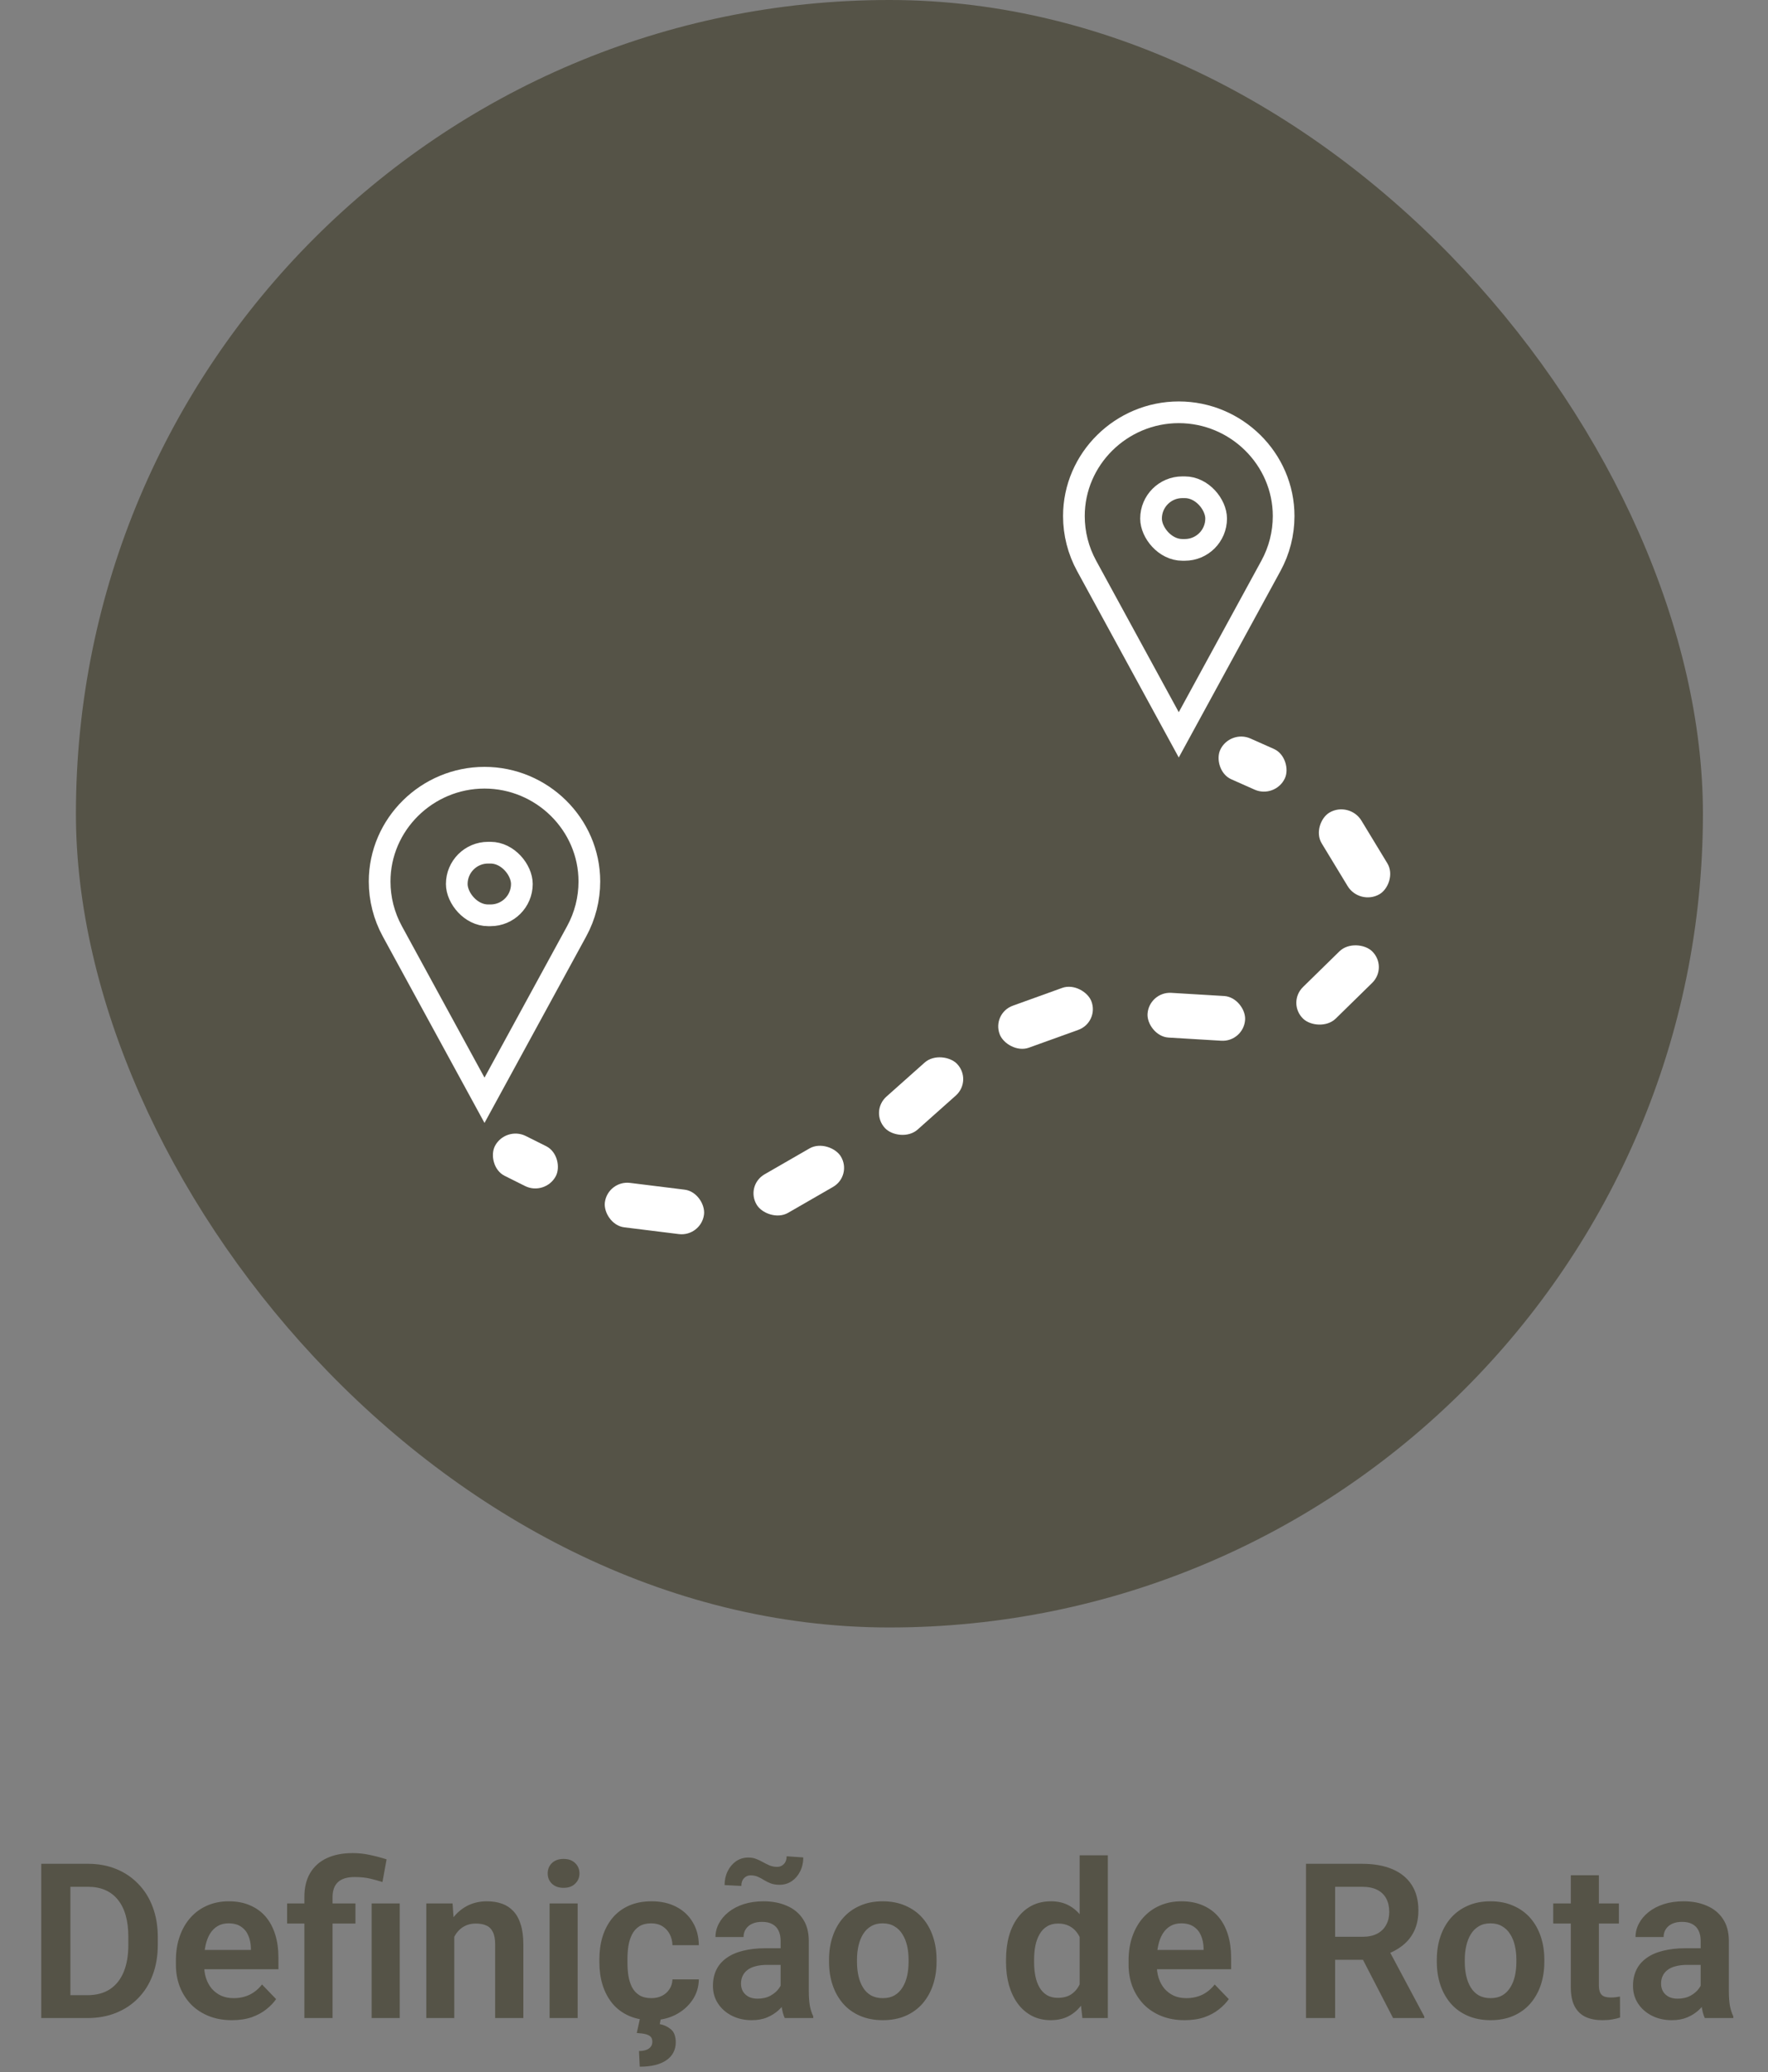<svg width="163" height="191" viewBox="0 0 163 191" fill="none" xmlns="http://www.w3.org/2000/svg">
<rect x="0" y="0" width="163" height="191" fill="#808080" stroke="none"/>
<rect x="7" width="150" height="150" rx="75" fill="#555347"/>
<rect width="6.259" height="4.155" rx="2.078" transform="matrix(0.895 0.447 -0.468 0.884 46.611 103.772)" fill="white"/>
<rect width="9.213" height="4.131" rx="2.066" transform="matrix(0.992 0.123 -0.13 0.991 56.034 108.77)" fill="white"/>
<rect width="8.947" height="4.161" rx="2.081" transform="matrix(0.866 -0.499 0.521 0.853 68.686 109.273)" fill="white"/>
<rect width="8.897" height="4.185" rx="2.093" transform="matrix(0.747 -0.665 0.686 0.727 80.163 102.461)" fill="white"/>
<rect width="8.983" height="4.144" rx="2.072" transform="matrix(0.941 -0.339 0.357 0.934 91.427 93.395)" fill="white"/>
<rect width="9.013" height="4.13" rx="2.065" transform="matrix(0.998 0.06 -0.063 0.998 105.928 91.384)" fill="white"/>
<rect width="8.885" height="4.191" rx="2.096" transform="matrix(0.715 -0.7 0.72 0.694 118.633 92.437)" fill="white"/>
<rect width="8.824" height="4.22" rx="2.11" transform="matrix(-0.519 -0.855 0.868 -0.497 125.339 83.473)" fill="white"/>
<rect width="6.511" height="4.151" rx="2.075" transform="matrix(-0.914 -0.406 0.426 -0.905 117.57 73.624)" fill="white"/>
<path d="M35 81.247C35 75.976 39.372 71.681 44.668 71.681C49.964 71.681 54.336 75.976 54.336 81.247C54.336 82.848 53.934 84.423 53.168 85.828L44.668 101.41L36.168 85.828C35.402 84.423 35 82.848 35 81.247Z" fill="#555347" stroke="white" stroke-width="2"/>
<rect x="42.112" y="78.59" width="6.001" height="5.772" rx="2.886" fill="#555347" stroke="white" stroke-width="2"/>
<path d="M99.008 47.566C99.008 42.295 103.381 38 108.676 38C113.972 38 118.344 42.295 118.344 47.566C118.344 49.167 117.943 50.742 117.176 52.147L108.676 67.729L100.177 52.147C99.41 50.742 99.008 49.167 99.008 47.566Z" fill="#555347" stroke="white" stroke-width="2"/>
<rect x="106.12" y="44.909" width="6.001" height="5.772" rx="2.886" fill="#555347" stroke="white" stroke-width="2"/>
<path d="M8.053 186H4.986L5.006 183.891H8.053C8.88 183.891 9.573 183.708 10.133 183.344C10.693 182.973 11.116 182.442 11.402 181.752C11.689 181.055 11.832 180.222 11.832 179.252V178.52C11.832 177.771 11.751 177.11 11.588 176.537C11.425 175.964 11.184 175.482 10.865 175.092C10.553 174.701 10.165 174.405 9.703 174.203C9.241 174.001 8.71 173.9 8.111 173.9H4.928V171.781H8.111C9.062 171.781 9.928 171.941 10.709 172.26C11.497 172.579 12.177 173.038 12.75 173.637C13.329 174.229 13.772 174.939 14.078 175.766C14.391 176.592 14.547 177.517 14.547 178.539V179.252C14.547 180.268 14.391 181.192 14.078 182.025C13.772 182.852 13.329 183.562 12.75 184.154C12.177 184.747 11.493 185.202 10.699 185.521C9.905 185.84 9.023 186 8.053 186ZM6.49 171.781V186H3.805V171.781H6.49ZM21.383 186.195C20.582 186.195 19.863 186.065 19.225 185.805C18.587 185.544 18.043 185.183 17.594 184.721C17.151 184.252 16.809 183.708 16.568 183.09C16.334 182.465 16.217 181.794 16.217 181.078V180.688C16.217 179.874 16.334 179.135 16.568 178.471C16.803 177.8 17.135 177.224 17.564 176.742C17.994 176.26 18.509 175.889 19.107 175.629C19.706 175.368 20.367 175.238 21.09 175.238C21.838 175.238 22.499 175.365 23.072 175.619C23.645 175.867 24.124 176.218 24.508 176.674C24.892 177.13 25.182 177.676 25.377 178.314C25.572 178.946 25.67 179.646 25.67 180.414V181.498H17.389V179.721H23.131V179.525C23.118 179.115 23.04 178.741 22.896 178.402C22.753 178.057 22.532 177.784 22.232 177.582C21.933 177.374 21.546 177.27 21.07 177.27C20.686 177.27 20.351 177.354 20.064 177.523C19.785 177.686 19.55 177.921 19.361 178.227C19.179 178.526 19.042 178.884 18.951 179.301C18.86 179.717 18.814 180.18 18.814 180.688V181.078C18.814 181.521 18.873 181.931 18.99 182.309C19.114 182.686 19.293 183.015 19.527 183.295C19.768 183.568 20.055 183.783 20.387 183.939C20.725 184.089 21.109 184.164 21.539 184.164C22.079 184.164 22.568 184.06 23.004 183.852C23.447 183.637 23.831 183.321 24.156 182.904L25.455 184.252C25.234 184.577 24.934 184.89 24.557 185.189C24.186 185.489 23.736 185.733 23.209 185.922C22.682 186.104 22.073 186.195 21.383 186.195ZM30.66 186H28.062V174.848C28.062 173.975 28.238 173.24 28.59 172.641C28.948 172.035 29.459 171.576 30.123 171.264C30.794 170.951 31.591 170.795 32.516 170.795C33.056 170.795 33.577 170.85 34.078 170.961C34.586 171.065 35.107 171.202 35.641 171.371L35.26 173.461C34.915 173.35 34.537 173.246 34.127 173.148C33.723 173.051 33.245 173.002 32.691 173.002C32.008 173.002 31.497 173.158 31.158 173.471C30.826 173.783 30.66 174.242 30.66 174.848V186ZM32.77 175.434V177.289H26.471V175.434H32.77ZM36.852 175.434V186H34.264V175.434H36.852ZM41.881 177.689V186H39.303V175.434H41.725L41.881 177.689ZM41.471 180.336H40.709C40.715 179.568 40.82 178.871 41.022 178.246C41.223 177.621 41.507 177.084 41.871 176.635C42.242 176.186 42.682 175.84 43.19 175.6C43.697 175.359 44.264 175.238 44.889 175.238C45.397 175.238 45.855 175.31 46.266 175.453C46.676 175.596 47.027 175.824 47.32 176.137C47.62 176.449 47.848 176.859 48.004 177.367C48.167 177.868 48.248 178.487 48.248 179.223V186H45.65V179.203C45.65 178.721 45.579 178.34 45.435 178.061C45.299 177.781 45.097 177.582 44.83 177.465C44.57 177.348 44.247 177.289 43.863 177.289C43.466 177.289 43.118 177.37 42.818 177.533C42.525 177.689 42.278 177.908 42.076 178.188C41.881 178.467 41.731 178.79 41.627 179.154C41.523 179.519 41.471 179.913 41.471 180.336ZM53.258 175.434V186H50.67V175.434H53.258ZM50.494 172.67C50.494 172.286 50.624 171.967 50.885 171.713C51.152 171.459 51.51 171.332 51.959 171.332C52.408 171.332 52.763 171.459 53.023 171.713C53.29 171.967 53.424 172.286 53.424 172.67C53.424 173.048 53.29 173.363 53.023 173.617C52.763 173.871 52.408 173.998 51.959 173.998C51.51 173.998 51.152 173.871 50.885 173.617C50.624 173.363 50.494 173.048 50.494 172.67ZM60.055 184.164C60.419 184.164 60.745 184.092 61.031 183.949C61.318 183.806 61.546 183.604 61.715 183.344C61.891 183.083 61.985 182.781 61.998 182.436H64.43C64.417 183.152 64.215 183.793 63.824 184.359C63.434 184.926 62.913 185.375 62.262 185.707C61.617 186.033 60.895 186.195 60.094 186.195C59.28 186.195 58.57 186.059 57.965 185.785C57.359 185.512 56.855 185.131 56.451 184.643C56.054 184.154 55.755 183.588 55.553 182.943C55.357 182.299 55.26 181.609 55.26 180.873V180.561C55.26 179.825 55.357 179.135 55.553 178.49C55.755 177.846 56.054 177.279 56.451 176.791C56.855 176.303 57.359 175.922 57.965 175.648C58.57 175.375 59.277 175.238 60.084 175.238C60.937 175.238 61.685 175.404 62.33 175.736C62.981 176.068 63.489 176.537 63.853 177.143C64.225 177.748 64.417 178.461 64.43 179.281H61.998C61.985 178.904 61.9 178.565 61.744 178.266C61.588 177.966 61.367 177.725 61.08 177.543C60.794 177.361 60.445 177.27 60.035 177.27C59.599 177.27 59.234 177.361 58.941 177.543C58.655 177.725 58.43 177.976 58.268 178.295C58.111 178.607 58.001 178.959 57.935 179.35C57.877 179.734 57.848 180.137 57.848 180.561V180.873C57.848 181.303 57.877 181.713 57.935 182.104C58.001 182.494 58.111 182.846 58.268 183.158C58.43 183.464 58.655 183.708 58.941 183.891C59.234 184.073 59.605 184.164 60.055 184.164ZM59.01 186H60.934L60.826 186.557C61.197 186.622 61.536 186.778 61.842 187.025C62.148 187.273 62.301 187.68 62.301 188.246C62.301 188.585 62.229 188.891 62.086 189.164C61.949 189.438 61.741 189.672 61.461 189.867C61.181 190.069 60.833 190.222 60.416 190.326C60.006 190.43 59.527 190.482 58.98 190.482L58.912 189.037C59.147 189.037 59.355 189.008 59.537 188.949C59.726 188.891 59.872 188.796 59.977 188.666C60.087 188.542 60.143 188.383 60.143 188.188C60.143 187.992 60.094 187.839 59.996 187.729C59.898 187.624 59.742 187.543 59.527 187.484C59.319 187.432 59.046 187.396 58.707 187.377L59.01 186ZM71.969 183.754V178.881C71.969 178.523 71.907 178.214 71.783 177.953C71.659 177.693 71.471 177.491 71.217 177.348C70.963 177.204 70.641 177.133 70.25 177.133C69.905 177.133 69.602 177.191 69.342 177.309C69.088 177.426 68.893 177.592 68.756 177.807C68.619 178.015 68.551 178.256 68.551 178.529H65.963C65.963 178.093 66.067 177.68 66.275 177.289C66.484 176.892 66.78 176.54 67.164 176.234C67.555 175.922 68.02 175.678 68.561 175.502C69.107 175.326 69.719 175.238 70.397 175.238C71.197 175.238 71.91 175.375 72.535 175.648C73.167 175.915 73.662 176.319 74.019 176.859C74.384 177.4 74.566 178.08 74.566 178.9V183.51C74.566 184.037 74.599 184.49 74.664 184.867C74.736 185.238 74.84 185.561 74.977 185.834V186H72.35C72.226 185.733 72.132 185.395 72.066 184.984C72.001 184.568 71.969 184.158 71.969 183.754ZM72.33 179.564L72.35 181.098H70.719C70.315 181.098 69.96 181.14 69.654 181.225C69.348 181.303 69.098 181.42 68.902 181.576C68.707 181.726 68.561 181.908 68.463 182.123C68.365 182.331 68.316 182.569 68.316 182.836C68.316 183.096 68.375 183.331 68.492 183.539C68.616 183.747 68.792 183.913 69.019 184.037C69.254 184.154 69.527 184.213 69.84 184.213C70.296 184.213 70.693 184.122 71.031 183.939C71.37 183.751 71.633 183.523 71.822 183.256C72.011 182.989 72.112 182.735 72.125 182.494L72.867 183.607C72.776 183.874 72.639 184.158 72.457 184.457C72.275 184.757 72.04 185.036 71.754 185.297C71.467 185.557 71.122 185.772 70.719 185.941C70.315 186.111 69.846 186.195 69.312 186.195C68.629 186.195 68.017 186.059 67.477 185.785C66.936 185.512 66.51 185.137 66.197 184.662C65.885 184.187 65.728 183.646 65.728 183.041C65.728 182.481 65.833 181.986 66.041 181.557C66.249 181.127 66.559 180.766 66.969 180.473C67.379 180.173 67.887 179.949 68.492 179.799C69.104 179.643 69.804 179.564 70.592 179.564H72.33ZM72.525 171.088L74.059 171.195C74.059 171.671 73.961 172.1 73.766 172.484C73.577 172.862 73.32 173.161 72.994 173.383C72.669 173.604 72.294 173.715 71.871 173.715C71.559 173.715 71.288 173.673 71.061 173.588C70.839 173.503 70.634 173.402 70.445 173.285C70.263 173.168 70.074 173.067 69.879 172.982C69.684 172.891 69.456 172.846 69.195 172.846C68.961 172.846 68.759 172.934 68.59 173.109C68.427 173.285 68.346 173.523 68.346 173.822L66.803 173.744C66.803 173.275 66.897 172.849 67.086 172.465C67.275 172.081 67.532 171.775 67.857 171.547C68.189 171.319 68.567 171.205 68.99 171.205C69.257 171.205 69.498 171.247 69.713 171.332C69.934 171.417 70.146 171.518 70.348 171.635C70.549 171.745 70.755 171.846 70.963 171.938C71.178 172.022 71.409 172.064 71.656 172.064C71.897 172.064 72.102 171.977 72.272 171.801C72.441 171.625 72.525 171.387 72.525 171.088ZM76.432 180.824V180.619C76.432 179.844 76.542 179.132 76.764 178.48C76.985 177.823 77.307 177.253 77.731 176.771C78.154 176.29 78.671 175.915 79.283 175.648C79.895 175.375 80.592 175.238 81.373 175.238C82.167 175.238 82.87 175.375 83.482 175.648C84.101 175.915 84.622 176.29 85.045 176.771C85.468 177.253 85.79 177.823 86.012 178.48C86.233 179.132 86.344 179.844 86.344 180.619V180.824C86.344 181.592 86.233 182.305 86.012 182.963C85.79 183.614 85.468 184.184 85.045 184.672C84.622 185.154 84.104 185.528 83.492 185.795C82.88 186.062 82.18 186.195 81.393 186.195C80.611 186.195 79.912 186.062 79.293 185.795C78.674 185.528 78.154 185.154 77.731 184.672C77.307 184.184 76.985 183.614 76.764 182.963C76.542 182.305 76.432 181.592 76.432 180.824ZM79.01 180.619V180.824C79.01 181.286 79.055 181.719 79.147 182.123C79.238 182.527 79.378 182.882 79.566 183.188C79.755 183.493 79.999 183.734 80.299 183.91C80.605 184.079 80.969 184.164 81.393 184.164C81.809 184.164 82.167 184.079 82.467 183.91C82.766 183.734 83.01 183.493 83.199 183.188C83.394 182.882 83.538 182.527 83.629 182.123C83.72 181.719 83.766 181.286 83.766 180.824V180.619C83.766 180.163 83.72 179.737 83.629 179.34C83.538 178.936 83.394 178.581 83.199 178.275C83.01 177.963 82.763 177.719 82.457 177.543C82.158 177.361 81.796 177.27 81.373 177.27C80.956 177.27 80.598 177.361 80.299 177.543C79.999 177.719 79.755 177.963 79.566 178.275C79.378 178.581 79.238 178.936 79.147 179.34C79.055 179.737 79.01 180.163 79.01 180.619ZM99.537 183.754V171H102.135V186H99.791L99.537 183.754ZM92.75 180.844V180.639C92.75 179.831 92.841 179.099 93.023 178.441C93.212 177.777 93.486 177.208 93.844 176.732C94.202 176.257 94.635 175.889 95.143 175.629C95.657 175.368 96.24 175.238 96.891 175.238C97.522 175.238 98.072 175.365 98.541 175.619C99.016 175.873 99.42 176.234 99.752 176.703C100.09 177.172 100.361 177.729 100.562 178.373C100.764 179.011 100.911 179.714 101.002 180.482V181.039C100.911 181.788 100.764 182.475 100.562 183.1C100.361 183.725 100.09 184.271 99.752 184.74C99.42 185.202 99.016 185.561 98.541 185.814C98.066 186.068 97.509 186.195 96.871 186.195C96.227 186.195 95.647 186.062 95.133 185.795C94.625 185.528 94.192 185.154 93.834 184.672C93.482 184.19 93.212 183.624 93.023 182.973C92.841 182.322 92.75 181.612 92.75 180.844ZM95.338 180.639V180.844C95.338 181.299 95.377 181.726 95.455 182.123C95.533 182.52 95.66 182.872 95.836 183.178C96.012 183.477 96.236 183.712 96.51 183.881C96.79 184.05 97.128 184.135 97.525 184.135C98.033 184.135 98.45 184.024 98.775 183.803C99.107 183.575 99.365 183.266 99.547 182.875C99.729 182.478 99.846 182.032 99.898 181.537V180.004C99.872 179.613 99.804 179.252 99.693 178.92C99.589 178.588 99.439 178.301 99.244 178.061C99.055 177.82 98.821 177.631 98.541 177.494C98.261 177.357 97.929 177.289 97.545 177.289C97.148 177.289 96.809 177.377 96.529 177.553C96.249 177.722 96.022 177.96 95.846 178.266C95.67 178.572 95.54 178.926 95.455 179.33C95.377 179.734 95.338 180.17 95.338 180.639ZM109.215 186.195C108.414 186.195 107.695 186.065 107.057 185.805C106.419 185.544 105.875 185.183 105.426 184.721C104.983 184.252 104.641 183.708 104.4 183.09C104.166 182.465 104.049 181.794 104.049 181.078V180.688C104.049 179.874 104.166 179.135 104.4 178.471C104.635 177.8 104.967 177.224 105.396 176.742C105.826 176.26 106.34 175.889 106.939 175.629C107.538 175.368 108.199 175.238 108.922 175.238C109.671 175.238 110.331 175.365 110.904 175.619C111.477 175.867 111.956 176.218 112.34 176.674C112.724 177.13 113.014 177.676 113.209 178.314C113.404 178.946 113.502 179.646 113.502 180.414V181.498H105.221V179.721H110.963V179.525C110.95 179.115 110.872 178.741 110.729 178.402C110.585 178.057 110.364 177.784 110.064 177.582C109.765 177.374 109.378 177.27 108.902 177.27C108.518 177.27 108.183 177.354 107.896 177.523C107.617 177.686 107.382 177.921 107.193 178.227C107.011 178.526 106.874 178.884 106.783 179.301C106.692 179.717 106.646 180.18 106.646 180.688V181.078C106.646 181.521 106.705 181.931 106.822 182.309C106.946 182.686 107.125 183.015 107.359 183.295C107.6 183.568 107.887 183.783 108.219 183.939C108.557 184.089 108.941 184.164 109.371 184.164C109.911 184.164 110.4 184.06 110.836 183.852C111.279 183.637 111.663 183.321 111.988 182.904L113.287 184.252C113.066 184.577 112.766 184.89 112.389 185.189C112.018 185.489 111.568 185.733 111.041 185.922C110.514 186.104 109.905 186.195 109.215 186.195ZM120.406 171.781H125.572C126.653 171.781 127.581 171.944 128.355 172.27C129.13 172.595 129.726 173.077 130.143 173.715C130.559 174.353 130.768 175.137 130.768 176.068C130.768 176.804 130.637 177.442 130.377 177.982C130.117 178.523 129.749 178.975 129.273 179.34C128.805 179.704 128.251 179.991 127.613 180.199L126.773 180.629H122.213L122.193 178.51H125.602C126.155 178.51 126.614 178.412 126.979 178.217C127.343 178.021 127.617 177.751 127.799 177.406C127.988 177.061 128.082 176.667 128.082 176.225C128.082 175.749 127.991 175.339 127.809 174.994C127.626 174.643 127.35 174.372 126.979 174.184C126.607 173.995 126.139 173.9 125.572 173.9H123.092V186H120.406V171.781ZM128.434 186L125.143 179.633L127.984 179.623L131.314 185.863V186H128.434ZM132.467 180.824V180.619C132.467 179.844 132.577 179.132 132.799 178.48C133.02 177.823 133.342 177.253 133.766 176.771C134.189 176.29 134.706 175.915 135.318 175.648C135.93 175.375 136.627 175.238 137.408 175.238C138.202 175.238 138.906 175.375 139.518 175.648C140.136 175.915 140.657 176.29 141.08 176.771C141.503 177.253 141.826 177.823 142.047 178.48C142.268 179.132 142.379 179.844 142.379 180.619V180.824C142.379 181.592 142.268 182.305 142.047 182.963C141.826 183.614 141.503 184.184 141.08 184.672C140.657 185.154 140.139 185.528 139.527 185.795C138.915 186.062 138.215 186.195 137.428 186.195C136.646 186.195 135.947 186.062 135.328 185.795C134.71 185.528 134.189 185.154 133.766 184.672C133.342 184.184 133.02 183.614 132.799 182.963C132.577 182.305 132.467 181.592 132.467 180.824ZM135.045 180.619V180.824C135.045 181.286 135.09 181.719 135.182 182.123C135.273 182.527 135.413 182.882 135.602 183.188C135.79 183.493 136.035 183.734 136.334 183.91C136.64 184.079 137.005 184.164 137.428 184.164C137.844 184.164 138.202 184.079 138.502 183.91C138.801 183.734 139.046 183.493 139.234 183.188C139.43 182.882 139.573 182.527 139.664 182.123C139.755 181.719 139.801 181.286 139.801 180.824V180.619C139.801 180.163 139.755 179.737 139.664 179.34C139.573 178.936 139.43 178.581 139.234 178.275C139.046 177.963 138.798 177.719 138.492 177.543C138.193 177.361 137.831 177.27 137.408 177.27C136.992 177.27 136.633 177.361 136.334 177.543C136.035 177.719 135.79 177.963 135.602 178.275C135.413 178.581 135.273 178.936 135.182 179.34C135.09 179.737 135.045 180.163 135.045 180.619ZM149.254 175.434V177.289H143.199V175.434H149.254ZM144.82 172.836H147.408V182.953C147.408 183.266 147.451 183.507 147.535 183.676C147.62 183.845 147.747 183.959 147.916 184.018C148.085 184.076 148.287 184.105 148.521 184.105C148.691 184.105 148.847 184.096 148.99 184.076C149.133 184.057 149.254 184.037 149.352 184.018L149.361 185.951C149.146 186.023 148.902 186.081 148.629 186.127C148.362 186.173 148.059 186.195 147.721 186.195C147.141 186.195 146.633 186.098 146.197 185.902C145.761 185.701 145.423 185.378 145.182 184.936C144.941 184.486 144.82 183.894 144.82 183.158V172.836ZM156.793 183.754V178.881C156.793 178.523 156.731 178.214 156.607 177.953C156.484 177.693 156.295 177.491 156.041 177.348C155.787 177.204 155.465 177.133 155.074 177.133C154.729 177.133 154.426 177.191 154.166 177.309C153.912 177.426 153.717 177.592 153.58 177.807C153.443 178.015 153.375 178.256 153.375 178.529H150.787C150.787 178.093 150.891 177.68 151.1 177.289C151.308 176.892 151.604 176.54 151.988 176.234C152.379 175.922 152.844 175.678 153.385 175.502C153.932 175.326 154.544 175.238 155.221 175.238C156.021 175.238 156.734 175.375 157.359 175.648C157.991 175.915 158.486 176.319 158.844 176.859C159.208 177.4 159.391 178.08 159.391 178.9V183.51C159.391 184.037 159.423 184.49 159.488 184.867C159.56 185.238 159.664 185.561 159.801 185.834V186H157.174C157.05 185.733 156.956 185.395 156.891 184.984C156.826 184.568 156.793 184.158 156.793 183.754ZM157.154 179.564L157.174 181.098H155.543C155.139 181.098 154.785 181.14 154.479 181.225C154.173 181.303 153.922 181.42 153.727 181.576C153.531 181.726 153.385 181.908 153.287 182.123C153.189 182.331 153.141 182.569 153.141 182.836C153.141 183.096 153.199 183.331 153.316 183.539C153.44 183.747 153.616 183.913 153.844 184.037C154.078 184.154 154.352 184.213 154.664 184.213C155.12 184.213 155.517 184.122 155.855 183.939C156.194 183.751 156.458 183.523 156.646 183.256C156.835 182.989 156.936 182.735 156.949 182.494L157.691 183.607C157.6 183.874 157.464 184.158 157.281 184.457C157.099 184.757 156.865 185.036 156.578 185.297C156.292 185.557 155.947 185.772 155.543 185.941C155.139 186.111 154.671 186.195 154.137 186.195C153.453 186.195 152.841 186.059 152.301 185.785C151.76 185.512 151.334 185.137 151.021 184.662C150.709 184.187 150.553 183.646 150.553 183.041C150.553 182.481 150.657 181.986 150.865 181.557C151.074 181.127 151.383 180.766 151.793 180.473C152.203 180.173 152.711 179.949 153.316 179.799C153.928 179.643 154.628 179.564 155.416 179.564H157.154Z" fill="#555347"/>
</svg>
